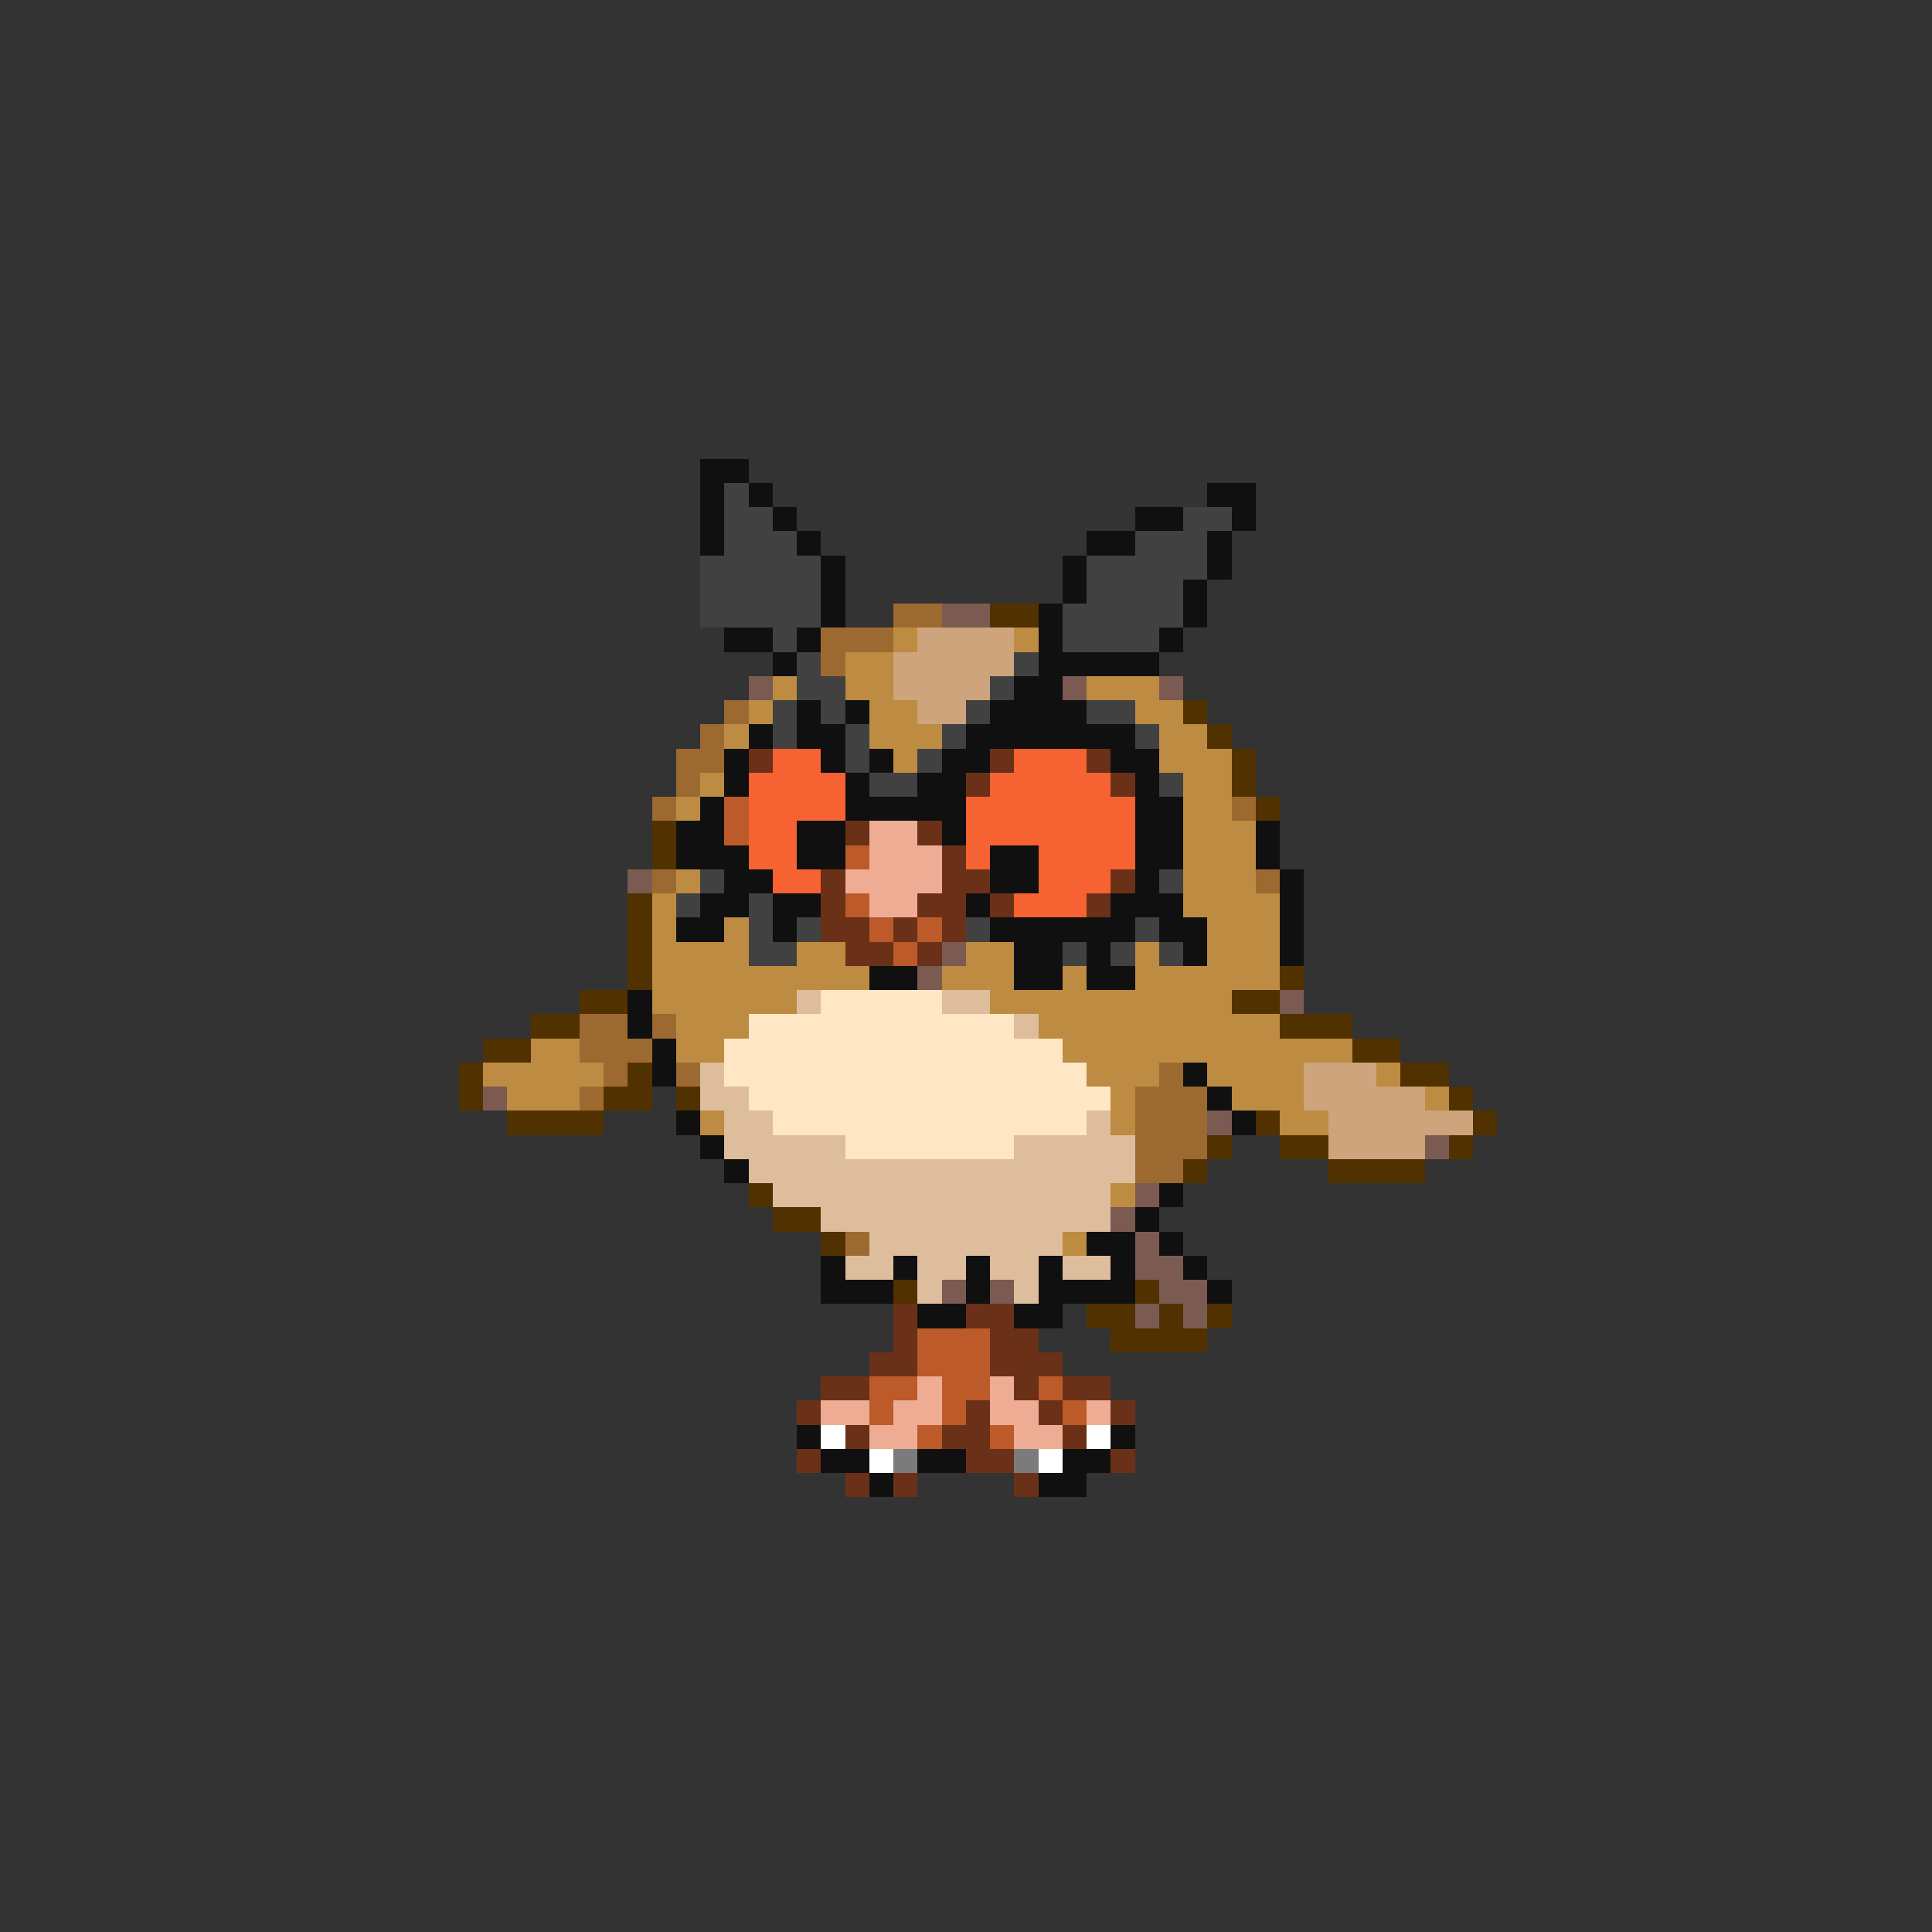 <svg xmlns="http://www.w3.org/2000/svg" viewBox="0 -0.5 80 80" shape-rendering="crispEdges">
<rect x="0" y="-0.5" width="80" height="80" fill="#333333" stroke="none"/>
<path stroke="#101010" d="M29 19h2M29 20h1M31 20h1M50 20h2M29 21h1M32 21h1M47 21h2M51 21h1M29 22h1M33 22h1M45 22h2M50 22h1M34 23h1M44 23h1M50 23h1M34 24h1M44 24h1M49 24h1M34 25h1M43 25h1M49 25h1M30 26h2M33 26h1M43 26h1M48 26h1M32 27h1M43 27h5M42 28h2M33 29h1M35 29h1M41 29h4M31 30h1M33 30h2M40 30h7M30 31h1M34 31h1M36 31h1M39 31h2M46 31h2M30 32h1M35 32h1M38 32h2M47 32h1M29 33h1M35 33h5M47 33h2M28 34h2M33 34h2M39 34h1M47 34h2M52 34h1M28 35h3M33 35h2M41 35h2M47 35h2M52 35h1M30 36h2M41 36h2M47 36h1M53 36h1M29 37h2M32 37h2M40 37h1M46 37h3M53 37h1M28 38h2M32 38h1M41 38h6M48 38h2M53 38h1M42 39h2M45 39h1M49 39h1M53 39h1M36 40h2M42 40h2M45 40h2M26 41h1M26 42h1M27 43h1M27 44h1M49 44h1M50 45h1M28 46h1M51 46h1M29 47h1M30 48h1M48 49h1M47 50h1M45 51h2M48 51h1M34 52h1M37 52h1M40 52h1M43 52h1M46 52h1M49 52h1M34 53h3M40 53h1M43 53h4M50 53h1M38 54h2M42 54h2M33 59h1M46 59h1M34 60h2M38 60h2M44 60h2M36 61h1M43 61h2" />
<path stroke="#414141" d="M30 20h1M30 21h2M49 21h2M30 22h3M47 22h3M29 23h5M45 23h5M29 24h5M45 24h4M29 25h5M44 25h5M32 26h1M44 26h4M33 27h1M42 27h1M33 28h2M41 28h1M32 29h1M34 29h1M40 29h1M45 29h2M32 30h1M35 30h1M39 30h1M47 30h1M35 31h1M38 31h1M36 32h2M48 32h1M29 36h1M48 36h1M28 37h1M31 37h1M31 38h1M33 38h1M40 38h1M47 38h1M31 39h2M44 39h1M46 39h1M48 39h1" />
<path stroke="#9c6a31" d="M37 25h2M34 26h3M34 27h1M30 29h1M29 30h1M28 31h2M28 32h1M27 33h1M51 33h1M27 36h1M52 36h1M24 42h2M27 42h1M24 43h3M25 44h1M28 44h1M48 44h1M24 45h1M47 45h3M47 46h3M47 47h3M47 48h2M35 51h1" />
<path stroke="#7b5a52" d="M39 25h2M31 28h1M44 28h1M48 28h1M26 36h1M39 39h1M38 40h1M53 41h1M20 45h1M50 46h1M59 47h1M47 49h1M46 50h1M47 51h1M47 52h2M39 53h1M41 53h1M48 53h2M47 54h1M49 54h1" />
<path stroke="#523100" d="M41 25h2M49 29h1M50 30h1M51 31h1M51 32h1M52 33h1M27 34h1M27 35h1M26 37h1M26 38h1M26 39h1M26 40h1M53 40h1M24 41h2M51 41h2M22 42h2M53 42h3M20 43h2M56 43h2M19 44h1M26 44h1M58 44h2M19 45h1M25 45h2M28 45h1M60 45h1M21 46h4M52 46h1M61 46h1M50 47h1M53 47h2M60 47h1M49 48h1M55 48h4M31 49h1M32 50h2M34 51h1M37 53h1M47 53h1M45 54h2M48 54h1M50 54h1M46 55h4" />
<path stroke="#bd8b41" d="M37 26h1M42 26h1M35 27h2M32 28h1M35 28h2M45 28h3M31 29h1M36 29h2M47 29h2M30 30h1M36 30h3M48 30h2M37 31h1M48 31h3M29 32h1M49 32h2M28 33h1M49 33h2M49 34h3M49 35h3M28 36h1M49 36h3M27 37h1M49 37h4M27 38h1M30 38h1M50 38h3M27 39h4M33 39h2M40 39h2M47 39h1M50 39h3M27 40h9M39 40h3M44 40h1M47 40h6M27 41h6M41 41h10M28 42h3M43 42h10M22 43h2M28 43h2M44 43h12M20 44h5M45 44h3M50 44h4M57 44h1M21 45h3M46 45h1M51 45h3M59 45h1M29 46h1M46 46h1M53 46h2M46 49h1M44 51h1" />
<path stroke="#cda47b" d="M38 26h4M37 27h5M37 28h4M38 29h2M54 44h3M54 45h5M55 46h6M55 47h4" />
<path stroke="#6a3118" d="M31 31h1M41 31h1M45 31h1M40 32h1M46 32h1M35 34h1M38 34h1M39 35h1M34 36h1M39 36h2M46 36h1M34 37h1M38 37h2M41 37h1M45 37h1M34 38h2M37 38h1M39 38h1M35 39h2M38 39h1M37 54h1M40 54h2M37 55h1M41 55h2M36 56h2M41 56h3M34 57h2M42 57h1M44 57h2M33 58h1M40 58h1M43 58h1M46 58h1M35 59h1M39 59h2M44 59h1M33 60h1M40 60h2M46 60h1M35 61h1M37 61h1M42 61h1" />
<path stroke="#f66231" d="M32 31h2M42 31h3M31 32h4M41 32h5M31 33h4M40 33h7M31 34h2M40 34h7M31 35h2M40 35h1M43 35h4M32 36h2M43 36h3M42 37h3" />
<path stroke="#bd5a29" d="M30 33h1M30 34h1M35 35h1M35 37h1M36 38h1M38 38h1M37 39h1M38 55h3M38 56h3M36 57h2M39 57h2M43 57h1M36 58h1M39 58h1M44 58h1M38 59h1M41 59h1" />
<path stroke="#eeac94" d="M36 34h2M36 35h3M35 36h4M36 37h2M38 57h1M41 57h1M34 58h2M37 58h2M41 58h2M45 58h1M36 59h2M42 59h2" />
<path stroke="#debd9c" d="M33 41h1M39 41h2M42 42h1M29 44h1M29 45h2M30 46h2M45 46h1M30 47h5M42 47h5M31 48h16M32 49h14M34 50h12M36 51h8M35 52h2M38 52h2M41 52h2M44 52h2M38 53h1M42 53h1" />
<path stroke="#ffe6c5" d="M34 41h5M31 42h11M30 43h14M30 44h15M31 45h15M32 46h13M35 47h7" />
<path stroke="#ffffff" d="M34 59h1M45 59h1M36 60h1M43 60h1" />
<path stroke="#7b7b7b" d="M37 60h1M42 60h1" />
</svg>
